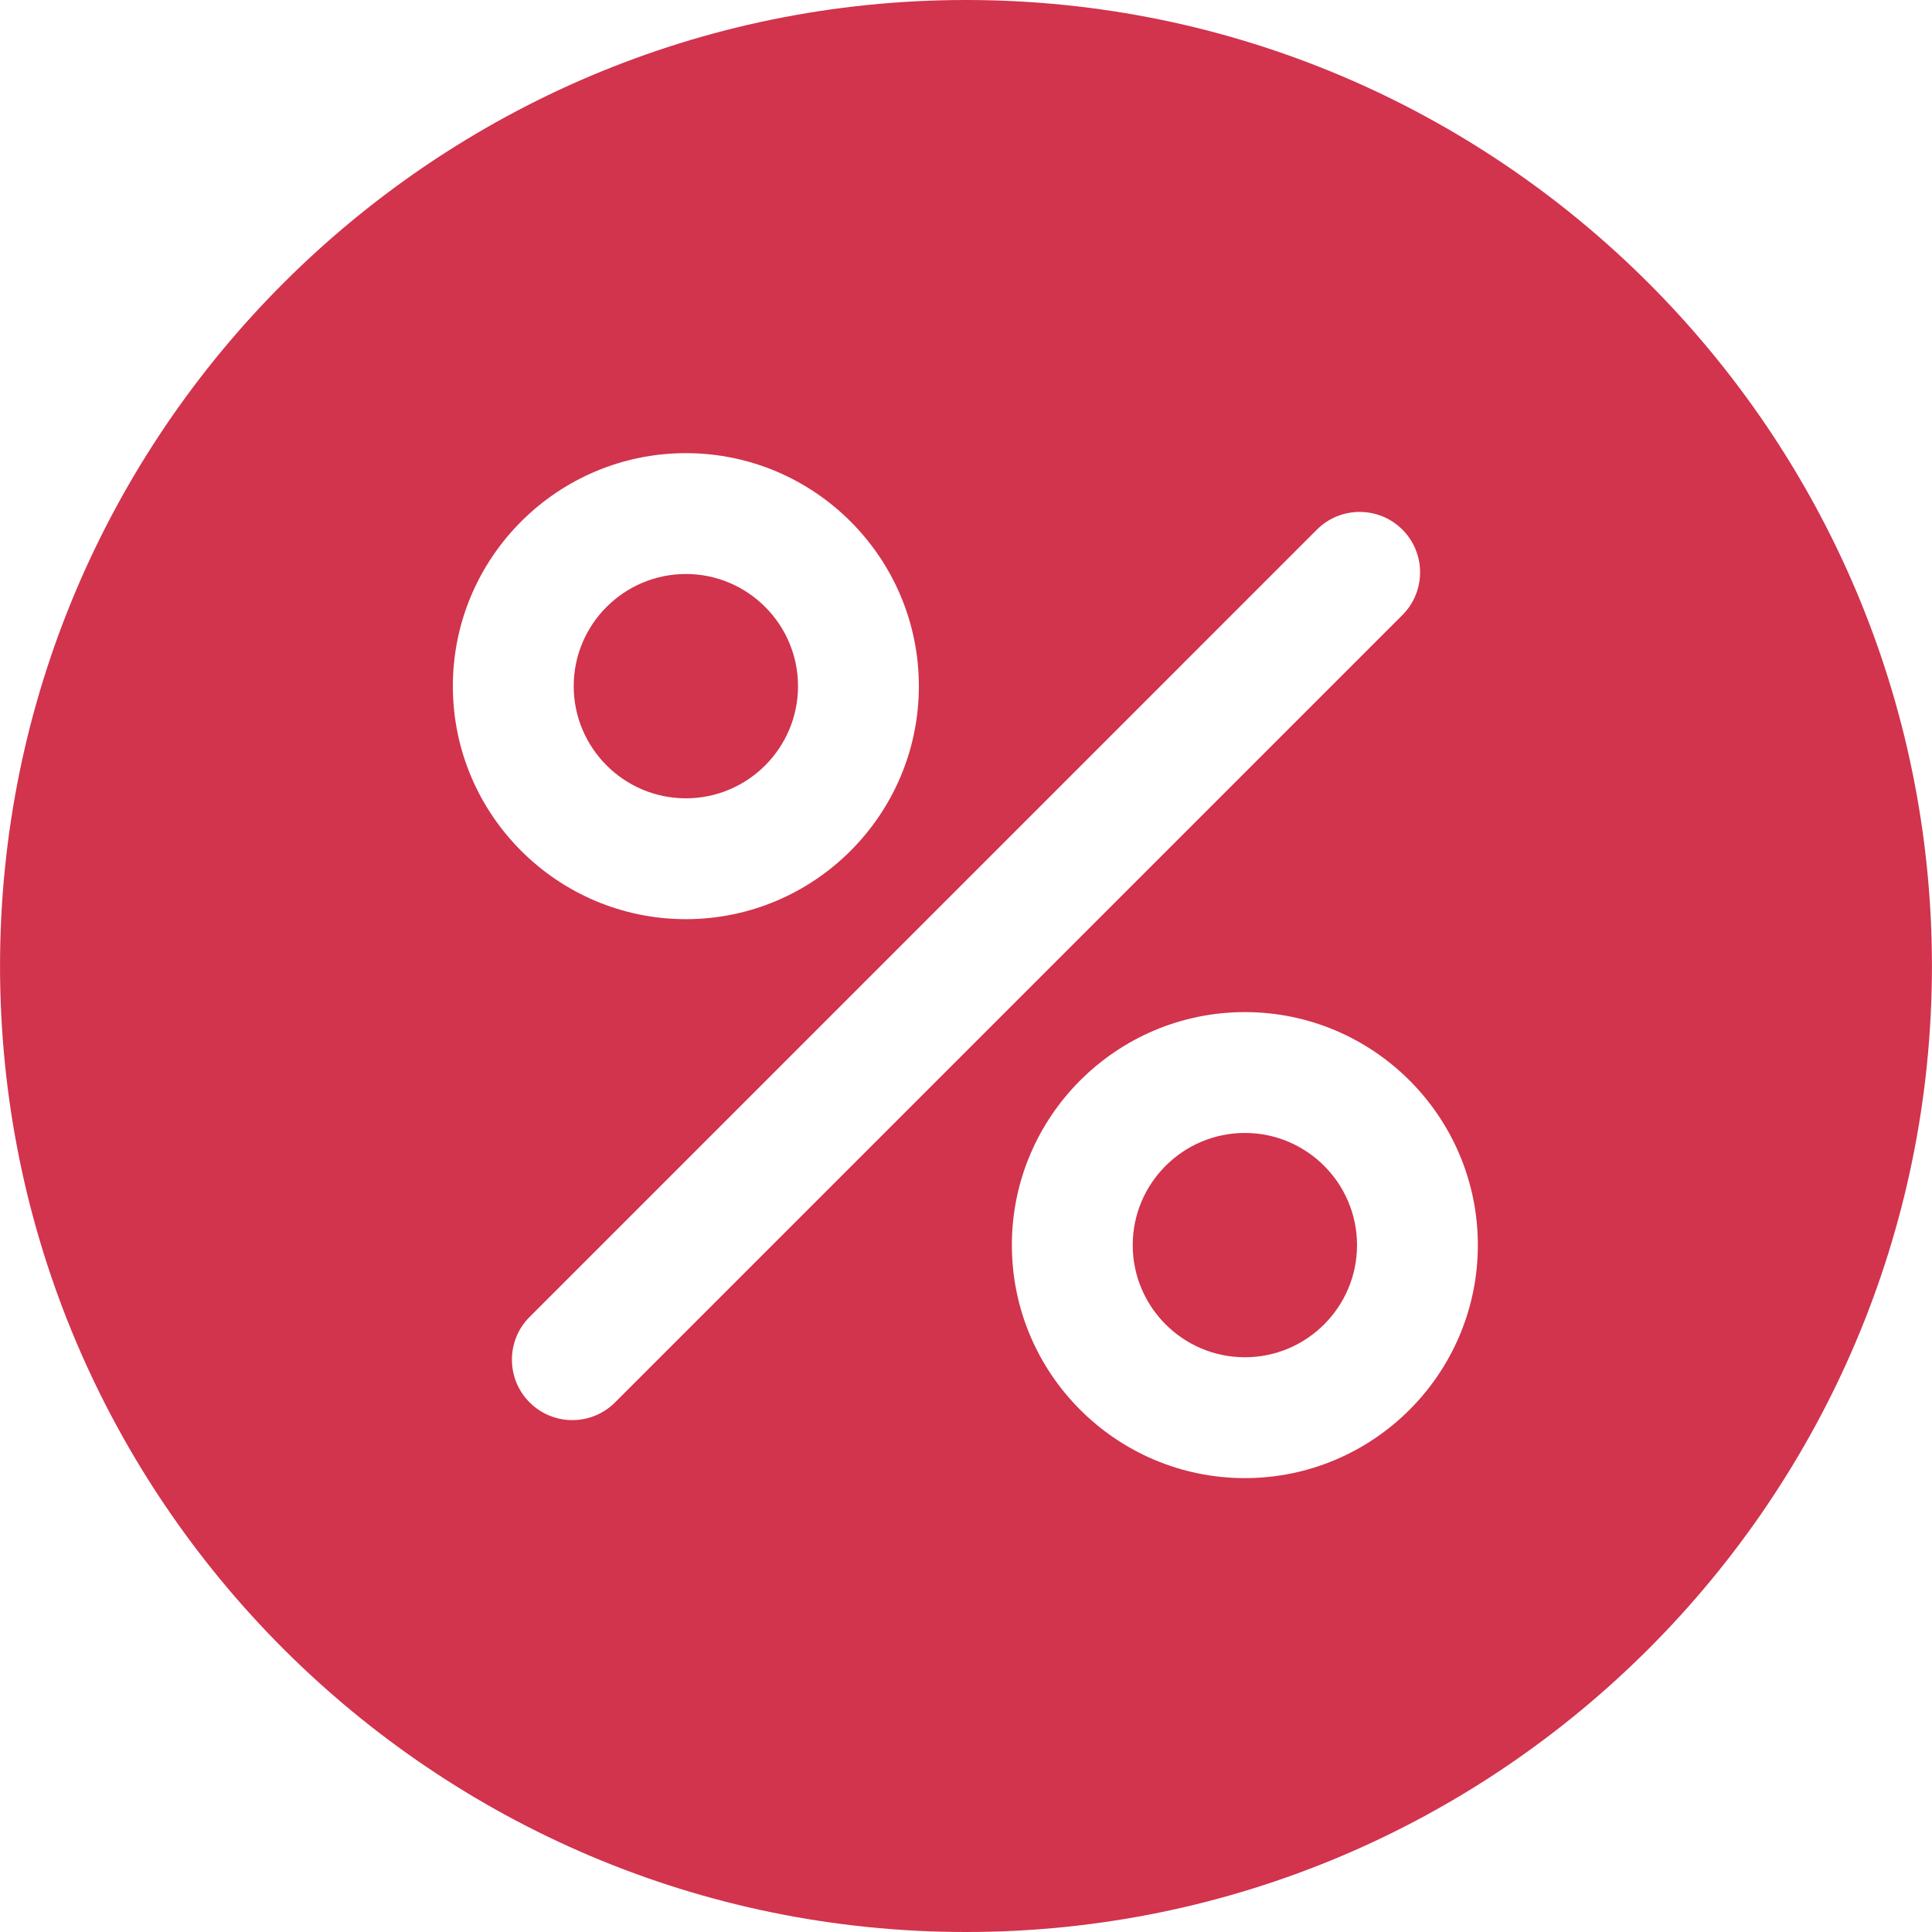 <svg width="58" height="58" viewBox="0 0 58 58" fill="none" xmlns="http://www.w3.org/2000/svg">
<g clip-path="url(#clip0_161_2850)">
<path d="M37.372 34.012C35.516 34.012 34.005 35.522 34.005 37.379C34.005 39.236 35.516 40.746 37.372 40.746C39.229 40.746 40.739 39.236 40.739 37.379C40.738 35.522 39.228 34.012 37.372 34.012Z" fill="#D2334D"/>
<path d="M20.591 17.232C18.734 17.232 17.223 18.743 17.223 20.599C17.224 22.456 18.734 23.966 20.591 23.966C22.447 23.966 23.957 22.456 23.957 20.599C23.957 18.743 22.447 17.232 20.591 17.232Z" fill="#D2334D"/>
<path d="M29.001 0C13.01 0 0.001 13.009 0.001 29C0.001 44.99 13.01 58 29.001 58C44.991 58 57.998 44.99 57.998 29C57.998 13.009 44.991 0 29.001 0ZM20.591 13.604C24.447 13.604 27.585 16.742 27.585 20.599C27.585 24.456 24.447 27.594 20.591 27.594C16.733 27.594 13.595 24.456 13.595 20.599C13.595 16.742 16.734 13.604 20.591 13.604ZM18.464 42.101C18.111 42.455 17.645 42.633 17.182 42.633C16.718 42.633 16.253 42.455 15.899 42.101C15.191 41.392 15.191 40.243 15.899 39.536L39.535 15.899C40.243 15.191 41.392 15.191 42.101 15.899C42.809 16.607 42.809 17.756 42.101 18.464L18.464 42.101ZM37.372 44.374C33.515 44.374 30.377 41.236 30.377 37.378C30.377 33.522 33.515 30.384 37.372 30.384C41.228 30.384 44.366 33.522 44.366 37.378C44.366 41.236 41.228 44.374 37.372 44.374Z" fill="#D2334D"/>
</g>
<defs>
<clipPath id="clip0_161_2850">
<rect width="58" height="58" fill="white"/>
</clipPath>
</defs>
</svg>

